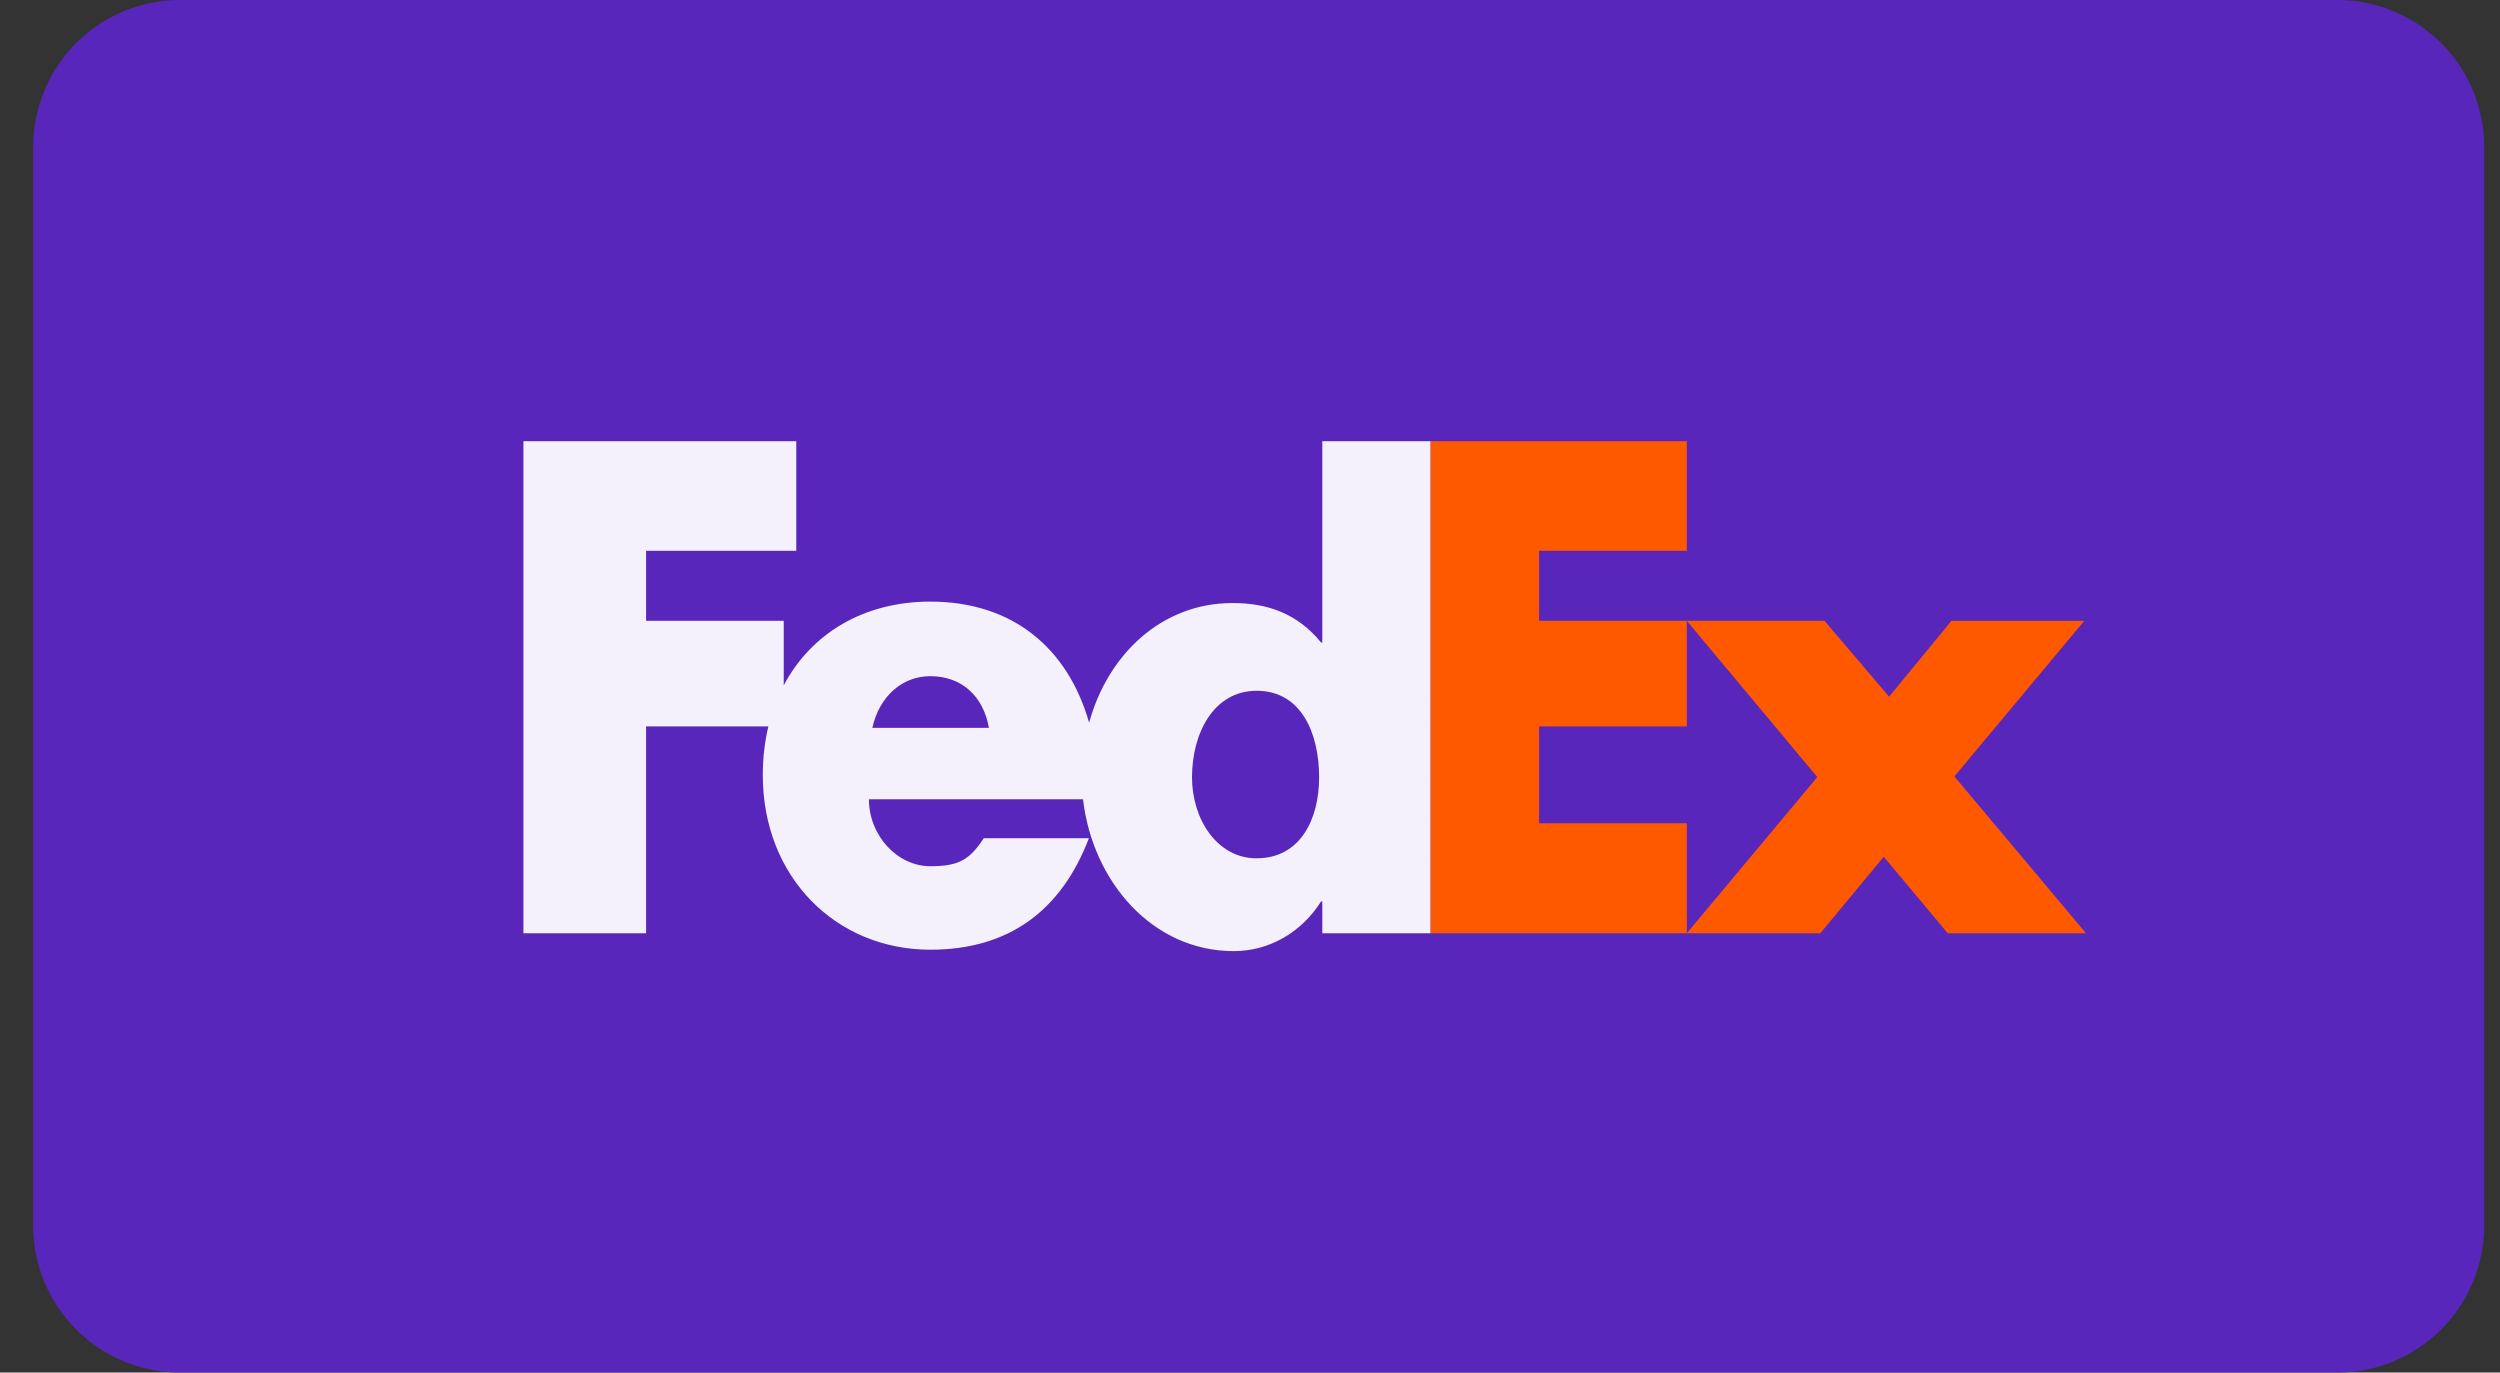 <svg xmlns="http://www.w3.org/2000/svg" width="51" height="28" fill="none" viewBox="0 0 51 28">
  <rect x="0" y="0" width="51" height="28" fill="#333333" stroke="none"/>
  <path fill="#5926BC" fill-rule="evenodd" d="M.677 3a3 3 0 0 1 3-3h44a3 3 0 0 1 3 3v22a3 3 0 0 1-3 3h-44a3 3 0 0 1-3-3V3Z" clip-rule="evenodd"/>
  <path fill="#FF5900" d="m37.22 12.665 1.318 1.548 1.27-1.547h2.71l-2.649 3.173 2.685 3.199h-2.82l-1.306-1.56-1.294 1.56h-2.723l2.662-3.186-2.662-3.187h2.809Zm-2.809 0v2.154h-3.014v1.975h3.014v2.244h-5.23V9h5.23v2.237h-3.014v1.428h3.014Z"/>
  <path fill="#F4F0FC" d="M26.975 9v4.108h-.024c-.489-.598-1.1-.806-1.807-.806-1.45 0-2.543 1.05-2.926 2.44-.438-1.53-1.567-2.469-3.24-2.469-1.358 0-2.43.65-2.99 1.708v-1.316H13.18v-1.428h3.064V9h-5.566v10.038h2.502v-4.22h2.495c-.074.31-.114.642-.114.993 0 2.093 1.502 3.563 3.418 3.563 1.611 0 2.674-.806 3.235-2.275h-2.145c-.29.442-.51.572-1.09.572-.673 0-1.253-.624-1.253-1.366h4.368c.19 1.663 1.406 3.098 3.074 3.098.72 0 1.38-.378 1.782-1.014h.025v.65h2.206V9h-2.206Zm-9.179 5.848c.14-.637.604-1.054 1.183-1.054.638 0 1.079.404 1.195 1.054h-2.378Zm7.84 2.662c-.813 0-1.319-.808-1.319-1.65 0-.901.44-1.768 1.319-1.768.912 0 1.274.867 1.274 1.767 0 .854-.384 1.65-1.274 1.65Z"/>
</svg>
